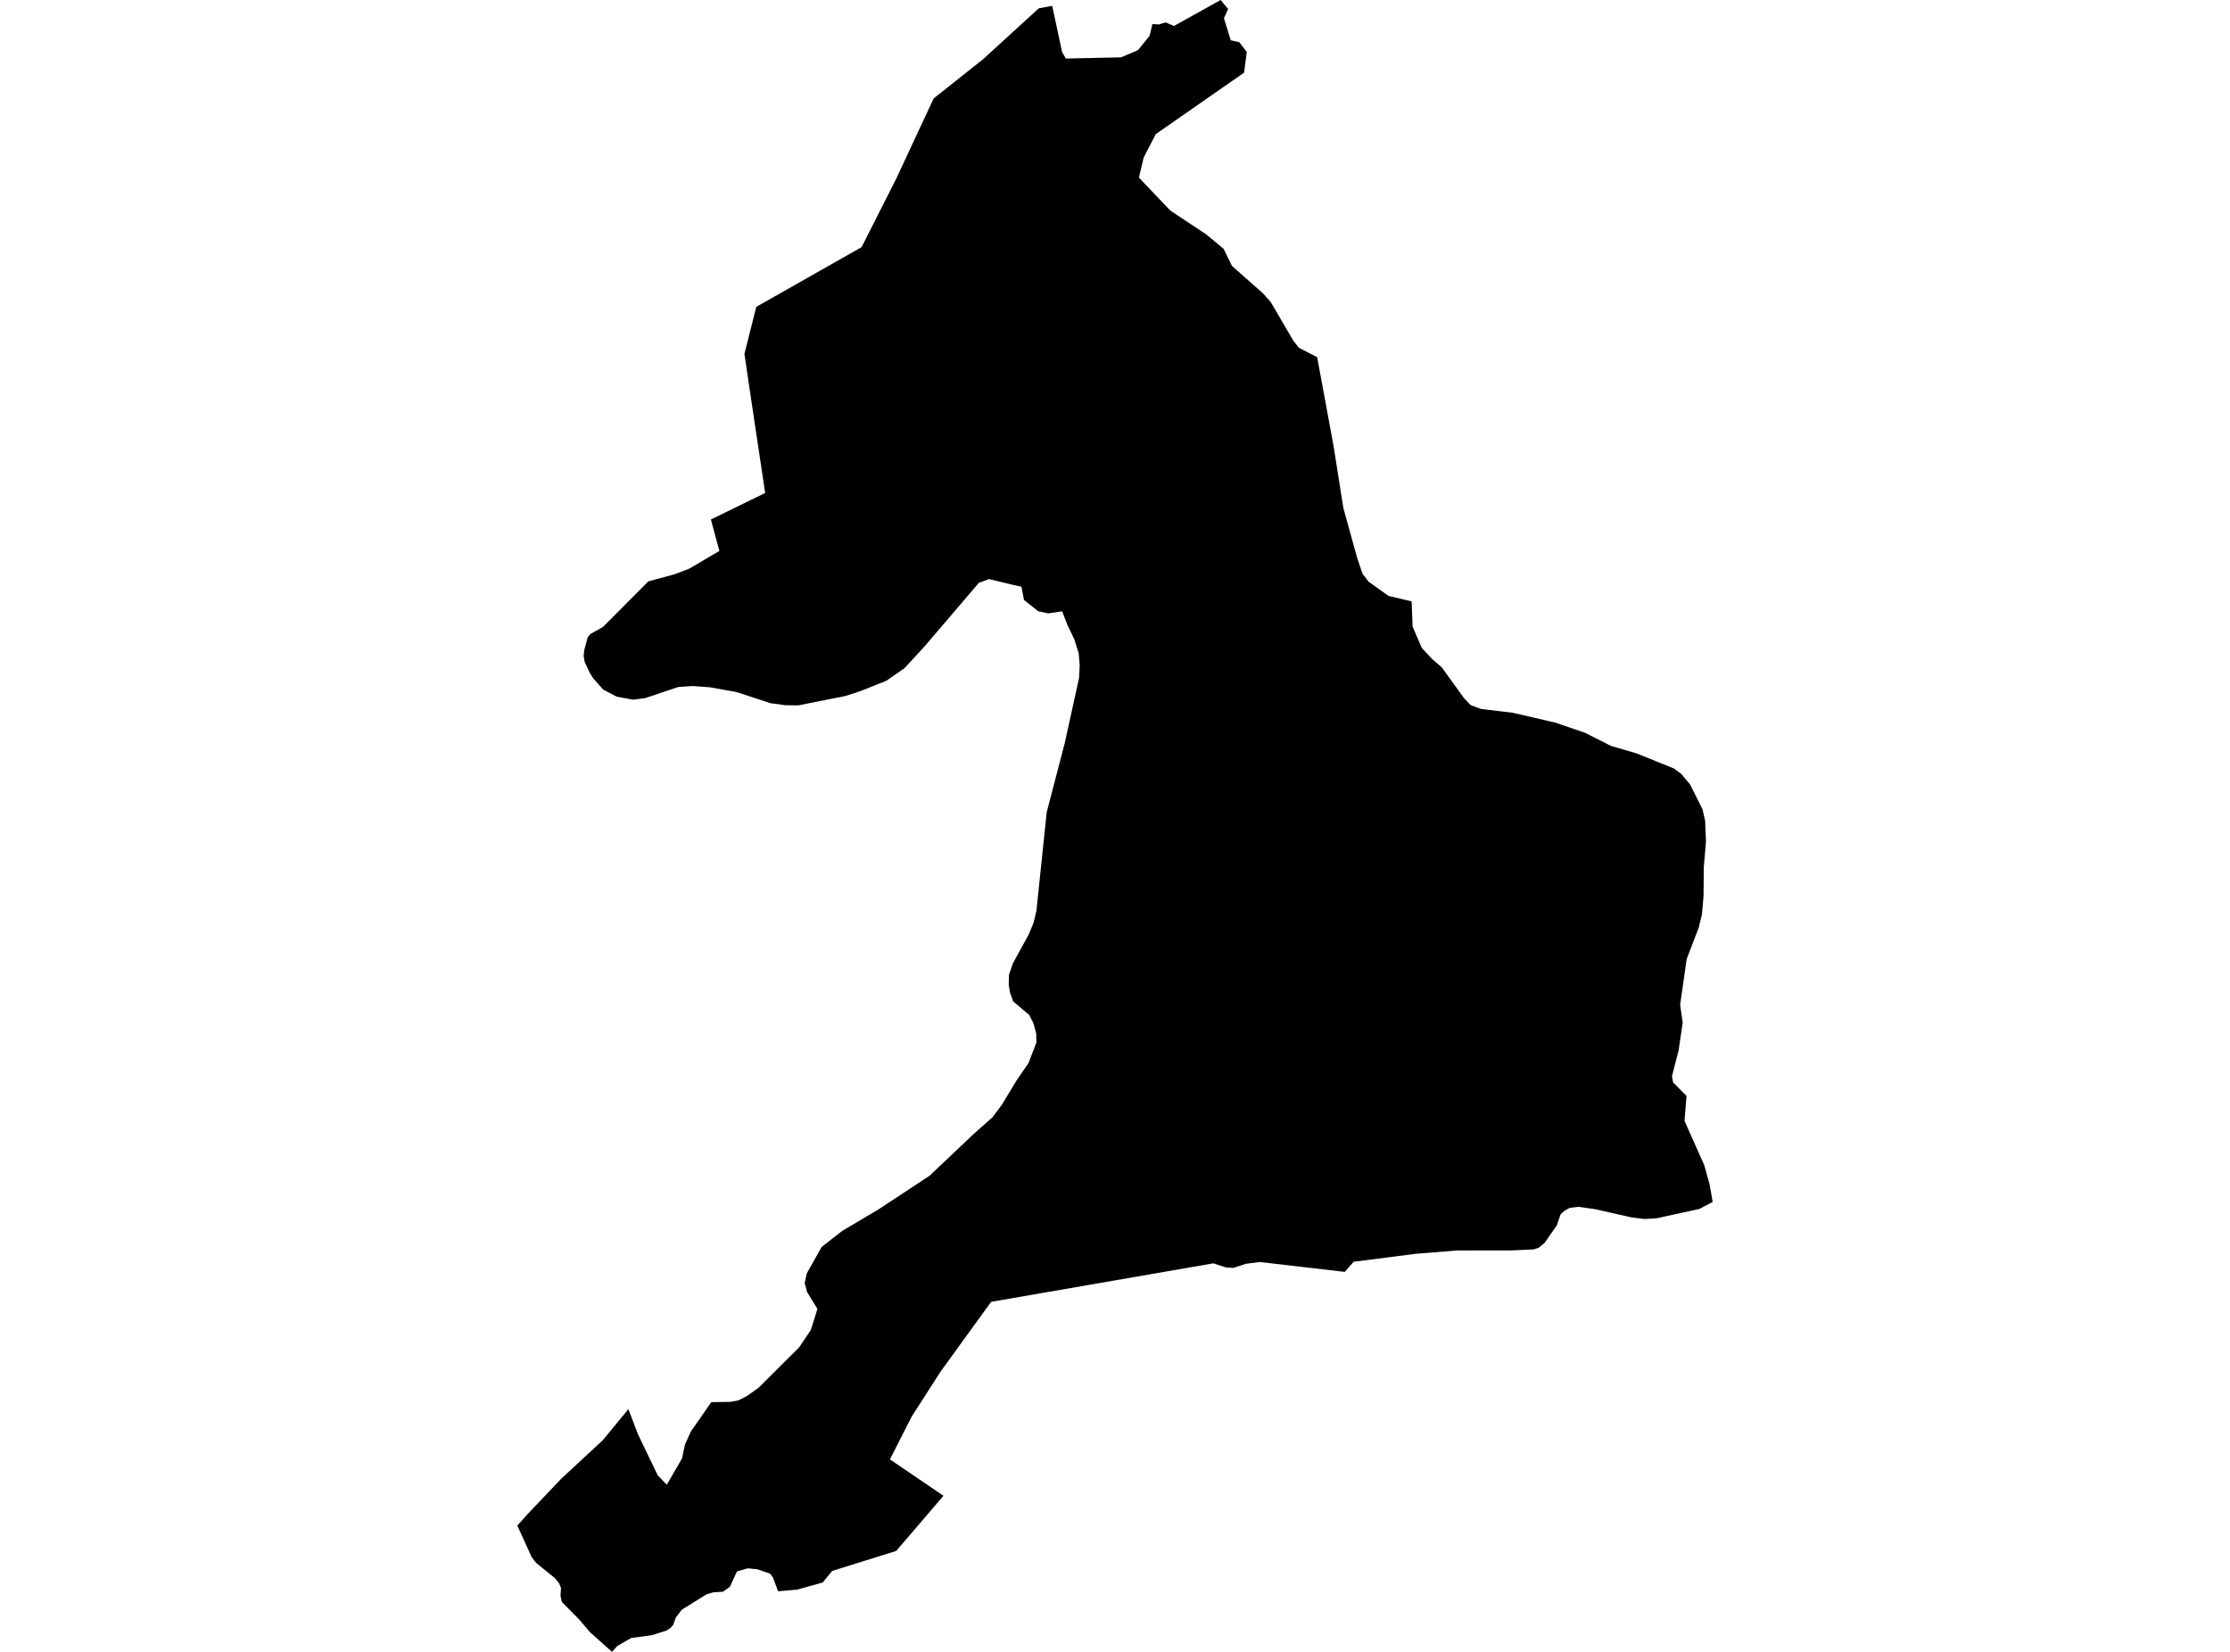 <?xml version='1.0'?>
<svg  baseProfile = 'tiny' width = '540' height = '400' stroke-linecap = 'round' stroke-linejoin = 'round' version='1.1' xmlns='http://www.w3.org/2000/svg'>
<path id='3712401001' title='3712401001'  d='M 300.099 10.217 301.912 12.579 301.257 17.595 279.877 32.474 276.94 38.153 275.79 43.001 283.397 50.989 292.075 56.747 296.304 60.259 298.329 64.399 305.849 71.051 307.697 73.121 313.191 82.516 314.544 84.223 318.958 86.505 322.904 107.869 324.894 120.465 325.31 123.066 328.662 135.176 329.936 138.927 331.405 140.855 334.253 142.89 336.261 144.314 341.834 145.623 342.064 151.727 344.302 156.911 346.797 159.582 349.123 161.591 354.519 169.057 356.129 170.755 358.677 171.684 366.311 172.595 376.626 174.983 383.791 177.434 390.116 180.627 396.22 182.405 405.384 186.103 407.136 187.421 409.259 189.96 412.266 195.975 412.903 198.744 413.107 203.839 412.585 209.89 412.514 217.037 412.134 221.407 411.346 224.636 408.427 232.244 406.853 243.319 407.463 247.618 406.49 254.306 404.871 260.613 405.136 262.099 408.392 265.381 407.914 271.423 412.7 282.18 414 286.868 414.726 291.052 411.479 292.751 401.094 295.015 398.166 295.183 394.964 294.768 386.268 292.804 382.208 292.229 380.102 292.485 378.828 293.193 377.891 294.078 376.971 296.749 373.99 301.013 372.583 302.136 371.371 302.543 366.187 302.782 352.839 302.8 342.86 303.605 327.787 305.533 325.646 307.984 305.026 305.595 301.664 306.037 298.657 307.019 297.029 306.922 296.392 306.763 293.844 305.914 240.008 315.237 234.541 322.774 227.72 332.195 220.767 343.023 215.504 353.39 228.463 362.201 217.026 375.558 201.501 380.406 199.218 383.201 193.017 384.926 188.426 385.333 187.17 381.989 186.516 381.078 183.366 379.99 181.058 379.769 178.457 380.521 176.758 384.228 175.086 385.431 172.725 385.581 171.106 386.05 165.073 389.809 163.622 391.755 163.074 393.374 162.366 394.215 161.269 394.887 157.828 395.966 152.839 396.647 149.46 398.585 148.203 400 146.036 398.063 142.825 395.188 140.207 392.109 136.067 387.925 135.722 386.412 135.845 384.555 135.403 383.414 134.324 382.104 129.866 378.495 128.751 377.08 125.274 369.419 127.601 366.81 135.81 358.167 145.992 348.72 152.166 341.227 154.511 347.366 159.279 357.256 161.464 359.529 165.152 353.16 165.86 349.825 167.284 346.65 172.238 339.529 176.909 339.458 178.828 339.095 180.792 338.095 183.658 336.07 193.539 326.224 196.335 322.075 197.945 316.962 195.441 312.875 194.857 310.699 195.37 308.337 198.953 301.968 203.907 298.085 212.673 292.892 225.093 284.71 235.708 274.652 240.326 270.556 242.635 267.469 246.191 261.586 249.066 257.393 250.977 252.422 250.915 250.263 250.234 247.751 249.243 245.778 248.296 244.991 245.324 242.479 244.546 240.232 244.262 238.418 244.333 236.03 245.253 233.323 249.075 226.343 250.278 223.477 250.994 220.443 251.109 219.249 253.462 196.683 257.823 179.973 261.291 164.218 261.45 161.086 261.211 158.229 260.176 154.868 258.434 151.241 257.213 148.038 253.816 148.525 251.392 148.003 247.96 145.278 247.341 142.067 245.209 141.607 239.494 140.227 237.035 141.13 223.987 156.407 219.042 161.785 214.611 164.864 208.454 167.305 207.428 167.668 204.676 168.544 193.292 170.808 190.169 170.764 186.56 170.277 178.306 167.57 171.999 166.438 167.762 166.129 164.25 166.35 156.289 169.03 153.254 169.428 149.336 168.694 146.054 166.978 143.63 164.227 142.772 162.847 141.569 160.237 141.339 158.866 141.48 157.406 142.338 154.257 143.02 153.488 146.01 151.824 157.005 140.776 163.401 139.042 166.922 137.697 174.202 133.407 172.141 125.799 185.286 119.377 181.464 93.839 180.27 85.683 183.136 74.307 208.639 59.843 217.087 43.142 226.084 23.849 238.061 14.331 251.552 2.008 254.798 1.424 257.195 12.632 258.098 14.171 271.446 13.888 275.551 12.154 278.373 8.678 279.063 5.821 280.62 5.918 282.274 5.423 284.273 6.29 295.578 0 297.392 2.176 296.383 4.405 298.038 9.757 300.099 10.217 Z' />
</svg>